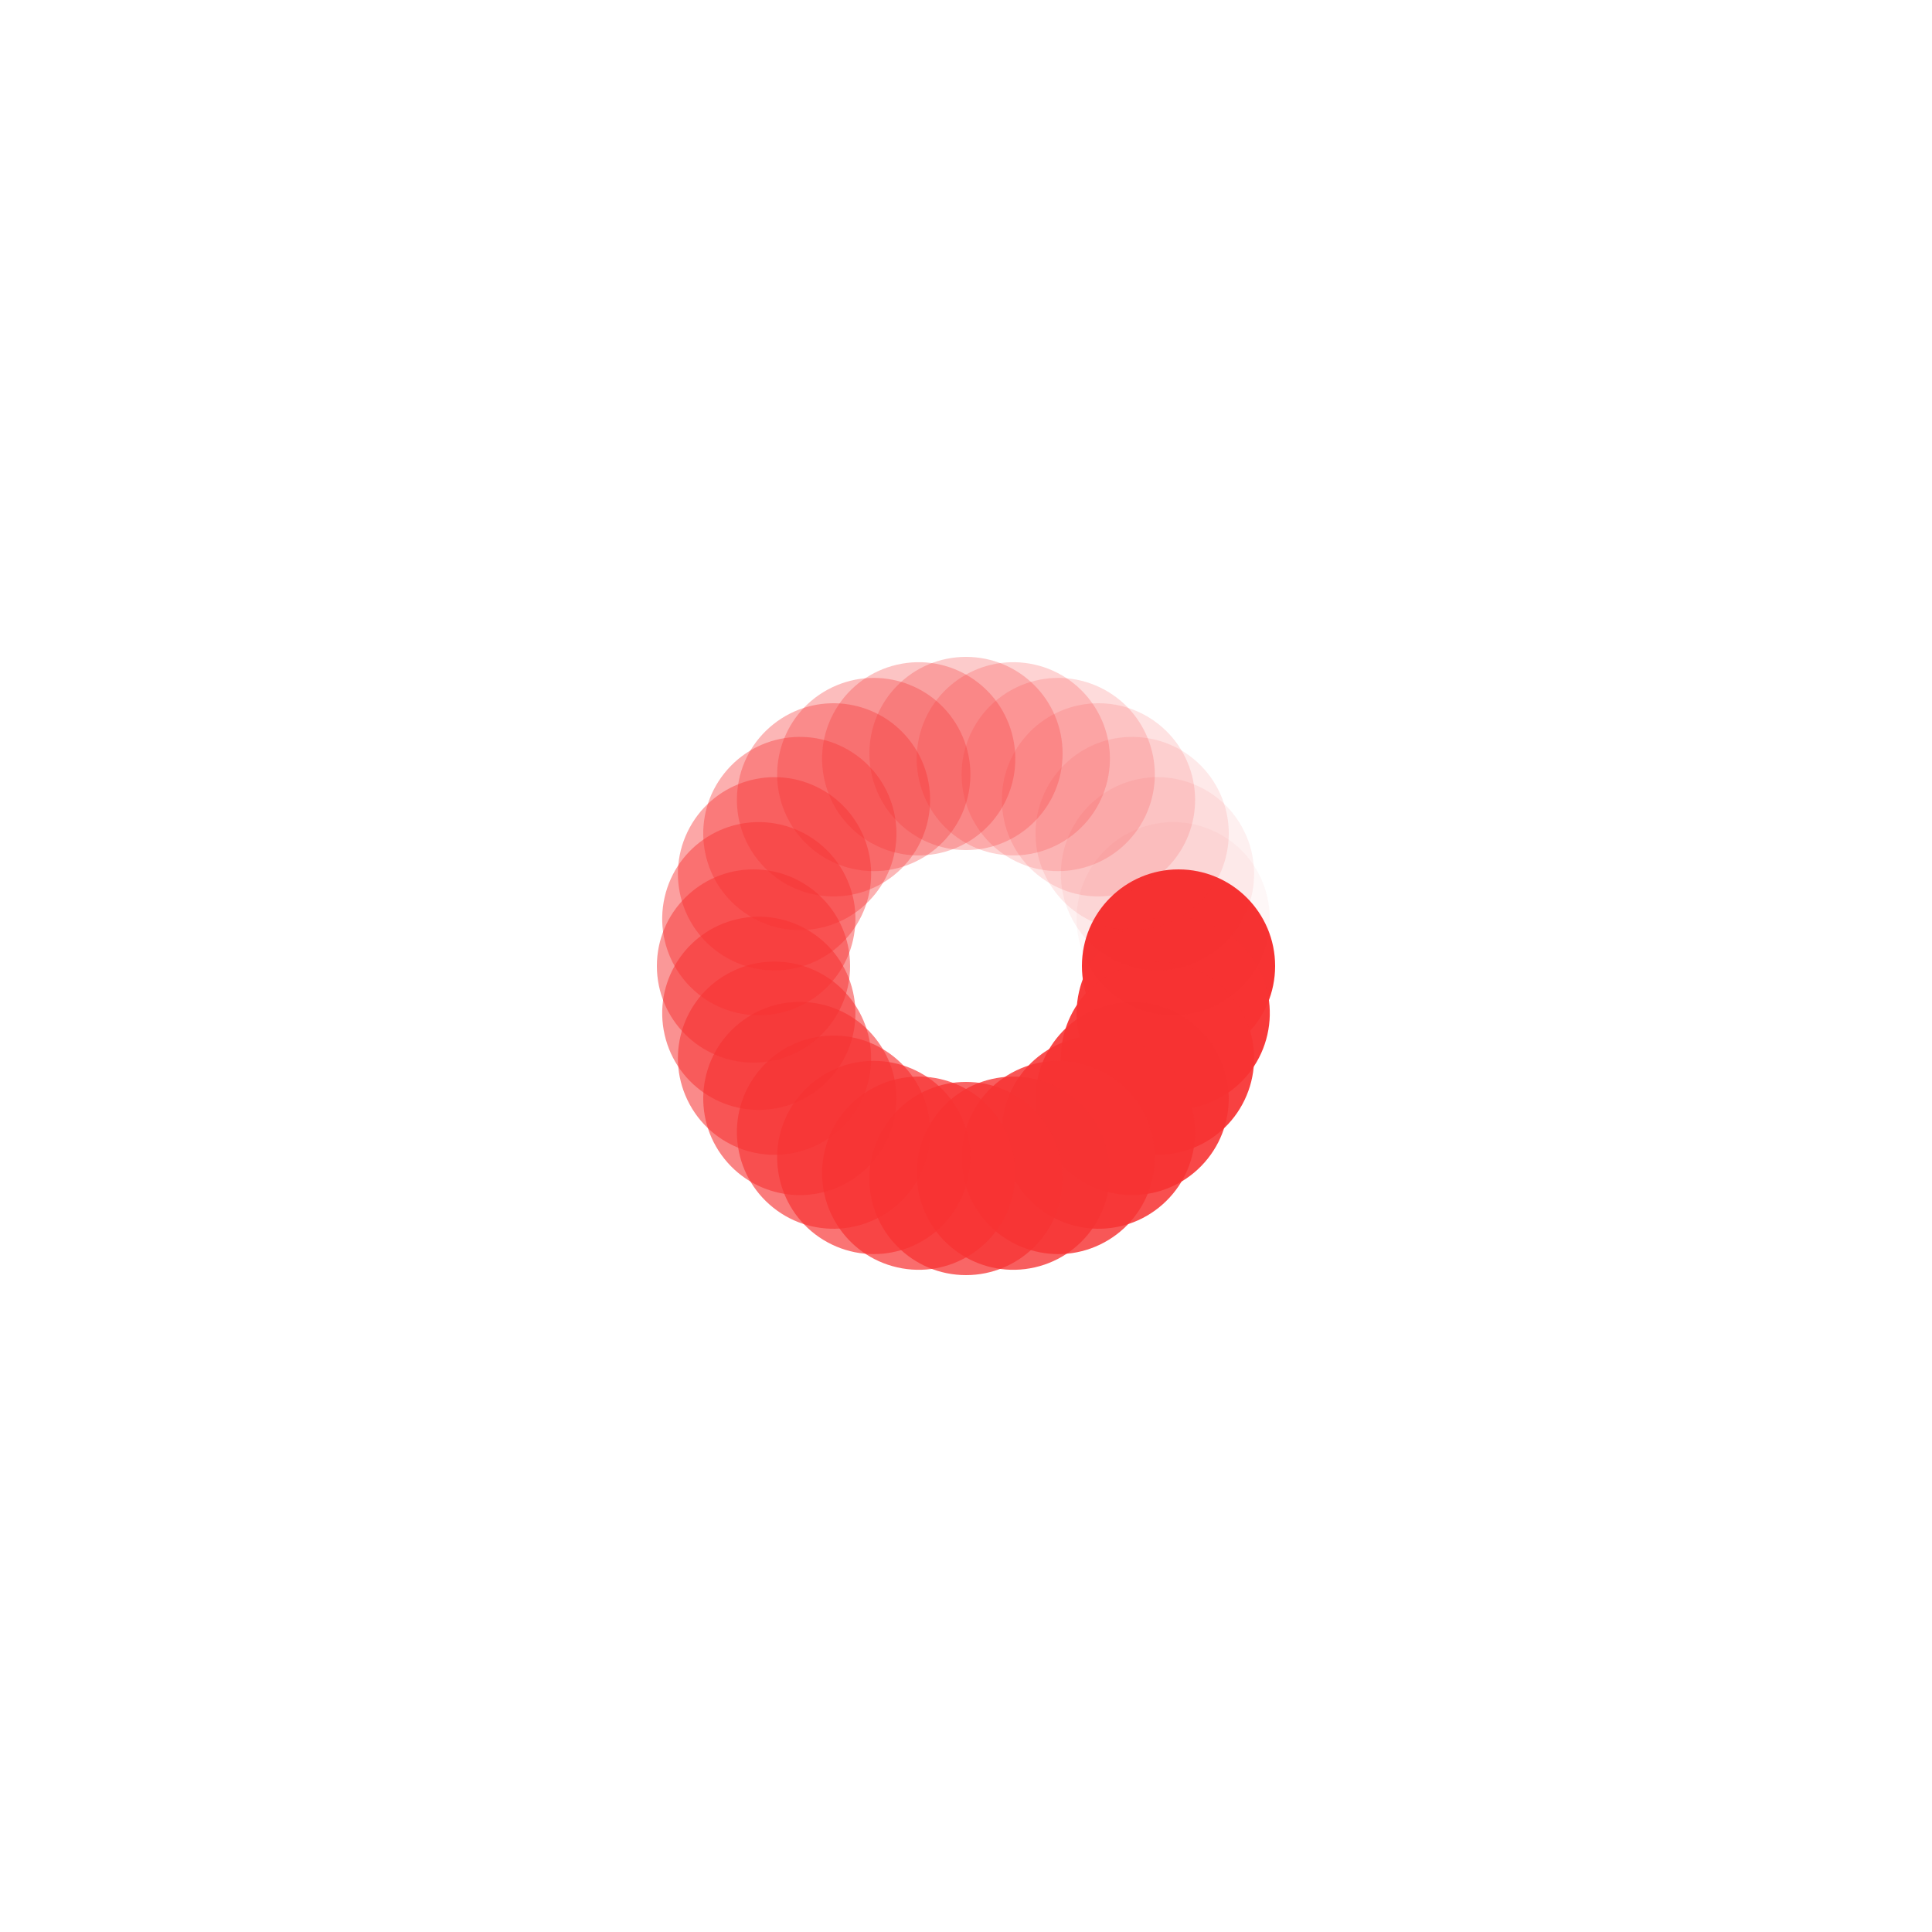 <?xml version="1.0" encoding="utf-8"?>
<svg xmlns="http://www.w3.org/2000/svg" xmlns:xlink="http://www.w3.org/1999/xlink" style="margin: auto; background: none; display: block; shape-rendering: auto;" width="504px" height="504px" viewBox="0 0 100 100" preserveAspectRatio="xMidYMid">
<g transform="translate(61,50)">
<g transform="rotate(0)">
<circle cx="0" cy="0" r="5" fill="#f73333" fill-opacity="1">
  <animateTransform attributeName="transform" type="scale" begin="-0.647s" values="1 0.48;1 1" keyTimes="0;1" dur="0.671s" repeatCount="indefinite"></animateTransform>
  <animate attributeName="fill-opacity" keyTimes="0;1" dur="0.671s" repeatCount="indefinite" values="1;0" begin="-0.647s"></animate>
</circle>
</g>
</g><g transform="translate(60.724,52.448)">
<g transform="rotate(12.857)">
<circle cx="0" cy="0" r="5" fill="#f73333" fill-opacity="0.964">
  <animateTransform attributeName="transform" type="scale" begin="-0.623s" values="1 0.48;1 1" keyTimes="0;1" dur="0.671s" repeatCount="indefinite"></animateTransform>
  <animate attributeName="fill-opacity" keyTimes="0;1" dur="0.671s" repeatCount="indefinite" values="1;0" begin="-0.623s"></animate>
</circle>
</g>
</g><g transform="translate(59.911,54.773)">
<g transform="rotate(25.714)">
<circle cx="0" cy="0" r="5" fill="#f73333" fill-opacity="0.929">
  <animateTransform attributeName="transform" type="scale" begin="-0.599s" values="1 0.48;1 1" keyTimes="0;1" dur="0.671s" repeatCount="indefinite"></animateTransform>
  <animate attributeName="fill-opacity" keyTimes="0;1" dur="0.671s" repeatCount="indefinite" values="1;0" begin="-0.599s"></animate>
</circle>
</g>
</g><g transform="translate(58.6,56.858)">
<g transform="rotate(38.571)">
<circle cx="0" cy="0" r="5" fill="#f73333" fill-opacity="0.893">
  <animateTransform attributeName="transform" type="scale" begin="-0.575s" values="1 0.48;1 1" keyTimes="0;1" dur="0.671s" repeatCount="indefinite"></animateTransform>
  <animate attributeName="fill-opacity" keyTimes="0;1" dur="0.671s" repeatCount="indefinite" values="1;0" begin="-0.575s"></animate>
</circle>
</g>
</g><g transform="translate(56.858,58.6)">
<g transform="rotate(51.429)">
<circle cx="0" cy="0" r="5" fill="#f73333" fill-opacity="0.857">
  <animateTransform attributeName="transform" type="scale" begin="-0.551s" values="1 0.48;1 1" keyTimes="0;1" dur="0.671s" repeatCount="indefinite"></animateTransform>
  <animate attributeName="fill-opacity" keyTimes="0;1" dur="0.671s" repeatCount="indefinite" values="1;0" begin="-0.551s"></animate>
</circle>
</g>
</g><g transform="translate(54.773,59.911)">
<g transform="rotate(64.286)">
<circle cx="0" cy="0" r="5" fill="#f73333" fill-opacity="0.821">
  <animateTransform attributeName="transform" type="scale" begin="-0.527s" values="1 0.48;1 1" keyTimes="0;1" dur="0.671s" repeatCount="indefinite"></animateTransform>
  <animate attributeName="fill-opacity" keyTimes="0;1" dur="0.671s" repeatCount="indefinite" values="1;0" begin="-0.527s"></animate>
</circle>
</g>
</g><g transform="translate(52.448,60.724)">
<g transform="rotate(77.143)">
<circle cx="0" cy="0" r="5" fill="#f73333" fill-opacity="0.786">
  <animateTransform attributeName="transform" type="scale" begin="-0.503s" values="1 0.48;1 1" keyTimes="0;1" dur="0.671s" repeatCount="indefinite"></animateTransform>
  <animate attributeName="fill-opacity" keyTimes="0;1" dur="0.671s" repeatCount="indefinite" values="1;0" begin="-0.503s"></animate>
</circle>
</g>
</g><g transform="translate(50,61)">
<g transform="rotate(90)">
<circle cx="0" cy="0" r="5" fill="#f73333" fill-opacity="0.75">
  <animateTransform attributeName="transform" type="scale" begin="-0.479s" values="1 0.48;1 1" keyTimes="0;1" dur="0.671s" repeatCount="indefinite"></animateTransform>
  <animate attributeName="fill-opacity" keyTimes="0;1" dur="0.671s" repeatCount="indefinite" values="1;0" begin="-0.479s"></animate>
</circle>
</g>
</g><g transform="translate(47.552,60.724)">
<g transform="rotate(102.857)">
<circle cx="0" cy="0" r="5" fill="#f73333" fill-opacity="0.714">
  <animateTransform attributeName="transform" type="scale" begin="-0.455s" values="1 0.48;1 1" keyTimes="0;1" dur="0.671s" repeatCount="indefinite"></animateTransform>
  <animate attributeName="fill-opacity" keyTimes="0;1" dur="0.671s" repeatCount="indefinite" values="1;0" begin="-0.455s"></animate>
</circle>
</g>
</g><g transform="translate(45.227,59.911)">
<g transform="rotate(115.714)">
<circle cx="0" cy="0" r="5" fill="#f73333" fill-opacity="0.679">
  <animateTransform attributeName="transform" type="scale" begin="-0.431s" values="1 0.48;1 1" keyTimes="0;1" dur="0.671s" repeatCount="indefinite"></animateTransform>
  <animate attributeName="fill-opacity" keyTimes="0;1" dur="0.671s" repeatCount="indefinite" values="1;0" begin="-0.431s"></animate>
</circle>
</g>
</g><g transform="translate(43.142,58.6)">
<g transform="rotate(128.571)">
<circle cx="0" cy="0" r="5" fill="#f73333" fill-opacity="0.643">
  <animateTransform attributeName="transform" type="scale" begin="-0.407s" values="1 0.48;1 1" keyTimes="0;1" dur="0.671s" repeatCount="indefinite"></animateTransform>
  <animate attributeName="fill-opacity" keyTimes="0;1" dur="0.671s" repeatCount="indefinite" values="1;0" begin="-0.407s"></animate>
</circle>
</g>
</g><g transform="translate(41.4,56.858)">
<g transform="rotate(141.429)">
<circle cx="0" cy="0" r="5" fill="#f73333" fill-opacity="0.607">
  <animateTransform attributeName="transform" type="scale" begin="-0.384s" values="1 0.48;1 1" keyTimes="0;1" dur="0.671s" repeatCount="indefinite"></animateTransform>
  <animate attributeName="fill-opacity" keyTimes="0;1" dur="0.671s" repeatCount="indefinite" values="1;0" begin="-0.384s"></animate>
</circle>
</g>
</g><g transform="translate(40.089,54.773)">
<g transform="rotate(154.286)">
<circle cx="0" cy="0" r="5" fill="#f73333" fill-opacity="0.571">
  <animateTransform attributeName="transform" type="scale" begin="-0.36s" values="1 0.48;1 1" keyTimes="0;1" dur="0.671s" repeatCount="indefinite"></animateTransform>
  <animate attributeName="fill-opacity" keyTimes="0;1" dur="0.671s" repeatCount="indefinite" values="1;0" begin="-0.36s"></animate>
</circle>
</g>
</g><g transform="translate(39.276,52.448)">
<g transform="rotate(167.143)">
<circle cx="0" cy="0" r="5" fill="#f73333" fill-opacity="0.536">
  <animateTransform attributeName="transform" type="scale" begin="-0.336s" values="1 0.48;1 1" keyTimes="0;1" dur="0.671s" repeatCount="indefinite"></animateTransform>
  <animate attributeName="fill-opacity" keyTimes="0;1" dur="0.671s" repeatCount="indefinite" values="1;0" begin="-0.336s"></animate>
</circle>
</g>
</g><g transform="translate(39,50)">
<g transform="rotate(180)">
<circle cx="0" cy="0" r="5" fill="#f73333" fill-opacity="0.5">
  <animateTransform attributeName="transform" type="scale" begin="-0.312s" values="1 0.48;1 1" keyTimes="0;1" dur="0.671s" repeatCount="indefinite"></animateTransform>
  <animate attributeName="fill-opacity" keyTimes="0;1" dur="0.671s" repeatCount="indefinite" values="1;0" begin="-0.312s"></animate>
</circle>
</g>
</g><g transform="translate(39.276,47.552)">
<g transform="rotate(192.857)">
<circle cx="0" cy="0" r="5" fill="#f73333" fill-opacity="0.464">
  <animateTransform attributeName="transform" type="scale" begin="-0.288s" values="1 0.48;1 1" keyTimes="0;1" dur="0.671s" repeatCount="indefinite"></animateTransform>
  <animate attributeName="fill-opacity" keyTimes="0;1" dur="0.671s" repeatCount="indefinite" values="1;0" begin="-0.288s"></animate>
</circle>
</g>
</g><g transform="translate(40.089,45.227)">
<g transform="rotate(205.714)">
<circle cx="0" cy="0" r="5" fill="#f73333" fill-opacity="0.429">
  <animateTransform attributeName="transform" type="scale" begin="-0.264s" values="1 0.48;1 1" keyTimes="0;1" dur="0.671s" repeatCount="indefinite"></animateTransform>
  <animate attributeName="fill-opacity" keyTimes="0;1" dur="0.671s" repeatCount="indefinite" values="1;0" begin="-0.264s"></animate>
</circle>
</g>
</g><g transform="translate(41.4,43.142)">
<g transform="rotate(218.571)">
<circle cx="0" cy="0" r="5" fill="#f73333" fill-opacity="0.393">
  <animateTransform attributeName="transform" type="scale" begin="-0.24s" values="1 0.48;1 1" keyTimes="0;1" dur="0.671s" repeatCount="indefinite"></animateTransform>
  <animate attributeName="fill-opacity" keyTimes="0;1" dur="0.671s" repeatCount="indefinite" values="1;0" begin="-0.24s"></animate>
</circle>
</g>
</g><g transform="translate(43.142,41.4)">
<g transform="rotate(231.429)">
<circle cx="0" cy="0" r="5" fill="#f73333" fill-opacity="0.357">
  <animateTransform attributeName="transform" type="scale" begin="-0.216s" values="1 0.48;1 1" keyTimes="0;1" dur="0.671s" repeatCount="indefinite"></animateTransform>
  <animate attributeName="fill-opacity" keyTimes="0;1" dur="0.671s" repeatCount="indefinite" values="1;0" begin="-0.216s"></animate>
</circle>
</g>
</g><g transform="translate(45.227,40.089)">
<g transform="rotate(244.286)">
<circle cx="0" cy="0" r="5" fill="#f73333" fill-opacity="0.321">
  <animateTransform attributeName="transform" type="scale" begin="-0.192s" values="1 0.48;1 1" keyTimes="0;1" dur="0.671s" repeatCount="indefinite"></animateTransform>
  <animate attributeName="fill-opacity" keyTimes="0;1" dur="0.671s" repeatCount="indefinite" values="1;0" begin="-0.192s"></animate>
</circle>
</g>
</g><g transform="translate(47.552,39.276)">
<g transform="rotate(257.143)">
<circle cx="0" cy="0" r="5" fill="#f73333" fill-opacity="0.286">
  <animateTransform attributeName="transform" type="scale" begin="-0.168s" values="1 0.48;1 1" keyTimes="0;1" dur="0.671s" repeatCount="indefinite"></animateTransform>
  <animate attributeName="fill-opacity" keyTimes="0;1" dur="0.671s" repeatCount="indefinite" values="1;0" begin="-0.168s"></animate>
</circle>
</g>
</g><g transform="translate(50,39)">
<g transform="rotate(270)">
<circle cx="0" cy="0" r="5" fill="#f73333" fill-opacity="0.25">
  <animateTransform attributeName="transform" type="scale" begin="-0.144s" values="1 0.48;1 1" keyTimes="0;1" dur="0.671s" repeatCount="indefinite"></animateTransform>
  <animate attributeName="fill-opacity" keyTimes="0;1" dur="0.671s" repeatCount="indefinite" values="1;0" begin="-0.144s"></animate>
</circle>
</g>
</g><g transform="translate(52.448,39.276)">
<g transform="rotate(282.857)">
<circle cx="0" cy="0" r="5" fill="#f73333" fill-opacity="0.214">
  <animateTransform attributeName="transform" type="scale" begin="-0.12s" values="1 0.48;1 1" keyTimes="0;1" dur="0.671s" repeatCount="indefinite"></animateTransform>
  <animate attributeName="fill-opacity" keyTimes="0;1" dur="0.671s" repeatCount="indefinite" values="1;0" begin="-0.12s"></animate>
</circle>
</g>
</g><g transform="translate(54.773,40.089)">
<g transform="rotate(295.714)">
<circle cx="0" cy="0" r="5" fill="#f73333" fill-opacity="0.179">
  <animateTransform attributeName="transform" type="scale" begin="-0.096s" values="1 0.48;1 1" keyTimes="0;1" dur="0.671s" repeatCount="indefinite"></animateTransform>
  <animate attributeName="fill-opacity" keyTimes="0;1" dur="0.671s" repeatCount="indefinite" values="1;0" begin="-0.096s"></animate>
</circle>
</g>
</g><g transform="translate(56.858,41.4)">
<g transform="rotate(308.571)">
<circle cx="0" cy="0" r="5" fill="#f73333" fill-opacity="0.143">
  <animateTransform attributeName="transform" type="scale" begin="-0.072s" values="1 0.48;1 1" keyTimes="0;1" dur="0.671s" repeatCount="indefinite"></animateTransform>
  <animate attributeName="fill-opacity" keyTimes="0;1" dur="0.671s" repeatCount="indefinite" values="1;0" begin="-0.072s"></animate>
</circle>
</g>
</g><g transform="translate(58.6,43.142)">
<g transform="rotate(321.429)">
<circle cx="0" cy="0" r="5" fill="#f73333" fill-opacity="0.107">
  <animateTransform attributeName="transform" type="scale" begin="-0.048s" values="1 0.48;1 1" keyTimes="0;1" dur="0.671s" repeatCount="indefinite"></animateTransform>
  <animate attributeName="fill-opacity" keyTimes="0;1" dur="0.671s" repeatCount="indefinite" values="1;0" begin="-0.048s"></animate>
</circle>
</g>
</g><g transform="translate(59.911,45.227)">
<g transform="rotate(334.286)">
<circle cx="0" cy="0" r="5" fill="#f73333" fill-opacity="0.071">
  <animateTransform attributeName="transform" type="scale" begin="-0.024s" values="1 0.48;1 1" keyTimes="0;1" dur="0.671s" repeatCount="indefinite"></animateTransform>
  <animate attributeName="fill-opacity" keyTimes="0;1" dur="0.671s" repeatCount="indefinite" values="1;0" begin="-0.024s"></animate>
</circle>
</g>
</g><g transform="translate(60.724,47.552)">
<g transform="rotate(347.143)">
<circle cx="0" cy="0" r="5" fill="#f73333" fill-opacity="0.036">
  <animateTransform attributeName="transform" type="scale" begin="0s" values="1 0.48;1 1" keyTimes="0;1" dur="0.671s" repeatCount="indefinite"></animateTransform>
  <animate attributeName="fill-opacity" keyTimes="0;1" dur="0.671s" repeatCount="indefinite" values="1;0" begin="0s"></animate>
</circle>
</g>
</g>
<!-- [ldio] generated by https://loading.io/ --></svg>